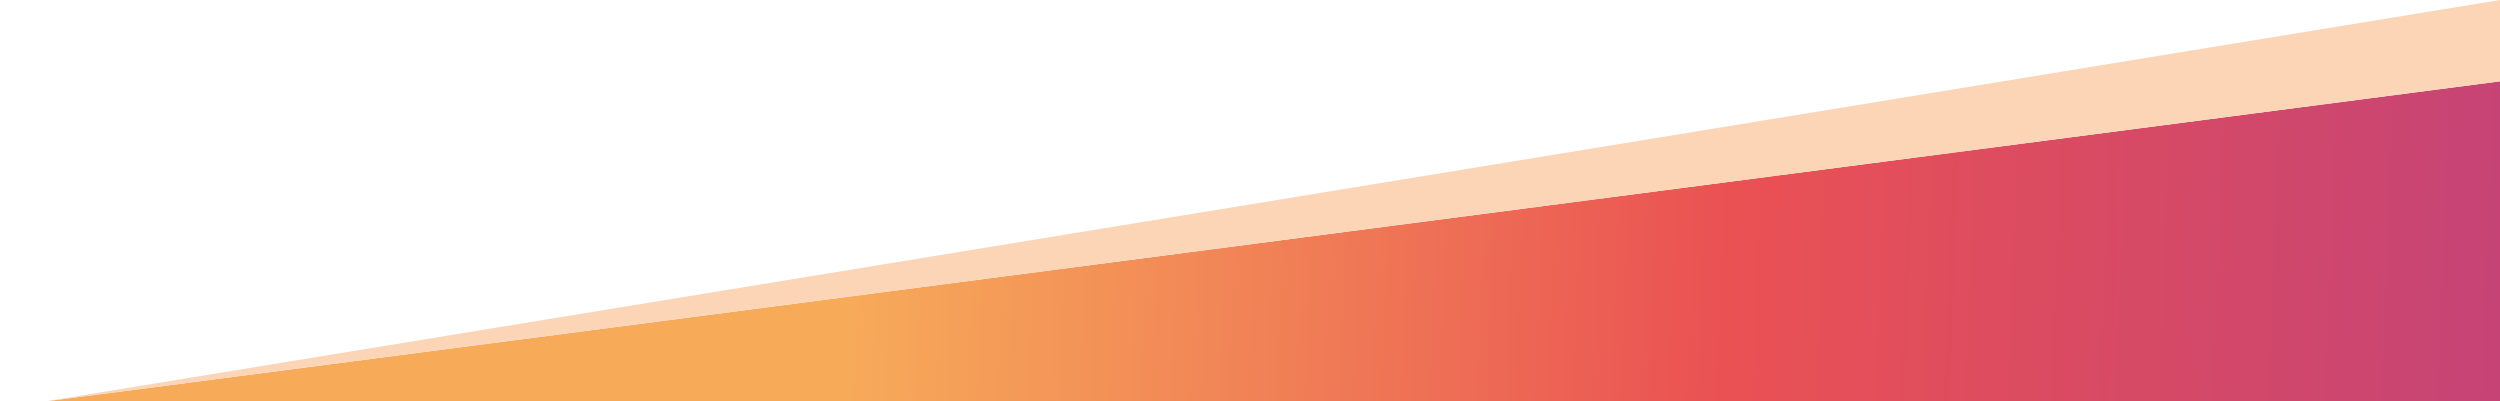 <?xml version="1.0" encoding="utf-8"?>
<!-- Generator: Adobe Illustrator 21.0.0, SVG Export Plug-In . SVG Version: 6.00 Build 0)  -->
<svg version="1.1" id="Layer_1" xmlns="http://www.w3.org/2000/svg" xmlns:xlink="http://www.w3.org/1999/xlink" x="0px" y="0px"
	 viewBox="0 0 387.4 62.2" style="enable-background:new 0 0 387.4 62.2;" xml:space="preserve">
<style type="text/css">
	.st0{clip-path:url(#SVGID_2_);}
	.st1{fill:url(#SVGID_3_);}
	.st2{fill:#FCD5B7;}
</style>
<title>public-bg</title>
<g>
	<defs>
		<polygon id="SVGID_1_" points="387.4,62.2 7,62.2 7,62.2 387.4,12.6 		"/>
	</defs>
	<clipPath id="SVGID_2_">
		<use xlink:href="#SVGID_1_"  style="overflow:visible;"/>
	</clipPath>
	<g class="st0">
		
			<linearGradient id="SVGID_3_" gradientUnits="userSpaceOnUse" x1="-3674.368" y1="1386.764" x2="-3673.368" y2="1386.764" gradientTransform="matrix(-388.52 46.12 -40.59 828.89 -1370884.875 -979944.625)">
			<stop  offset="0" style="stop-color:#C24279"/>
			<stop  offset="1.000000e-02" style="stop-color:#C24279"/>
			<stop  offset="0.3" style="stop-color:#E44F59"/>
			<stop  offset="0.35" style="stop-color:#EA5153"/>
			<stop  offset="0.57" style="stop-color:#F28B57"/>
			<stop  offset="0.7" style="stop-color:#F7AB59"/>
			<stop  offset="1" style="stop-color:#F7AB59"/>
		</linearGradient>
		<polygon class="st1" points="394.4,-18.8 7.9,39.1 0,201.5 386.5,155.6 		"/>
	</g>
</g>
<polygon class="st2" points="387.4,12.6 387.4,0 7,62.2 "/>
</svg>
